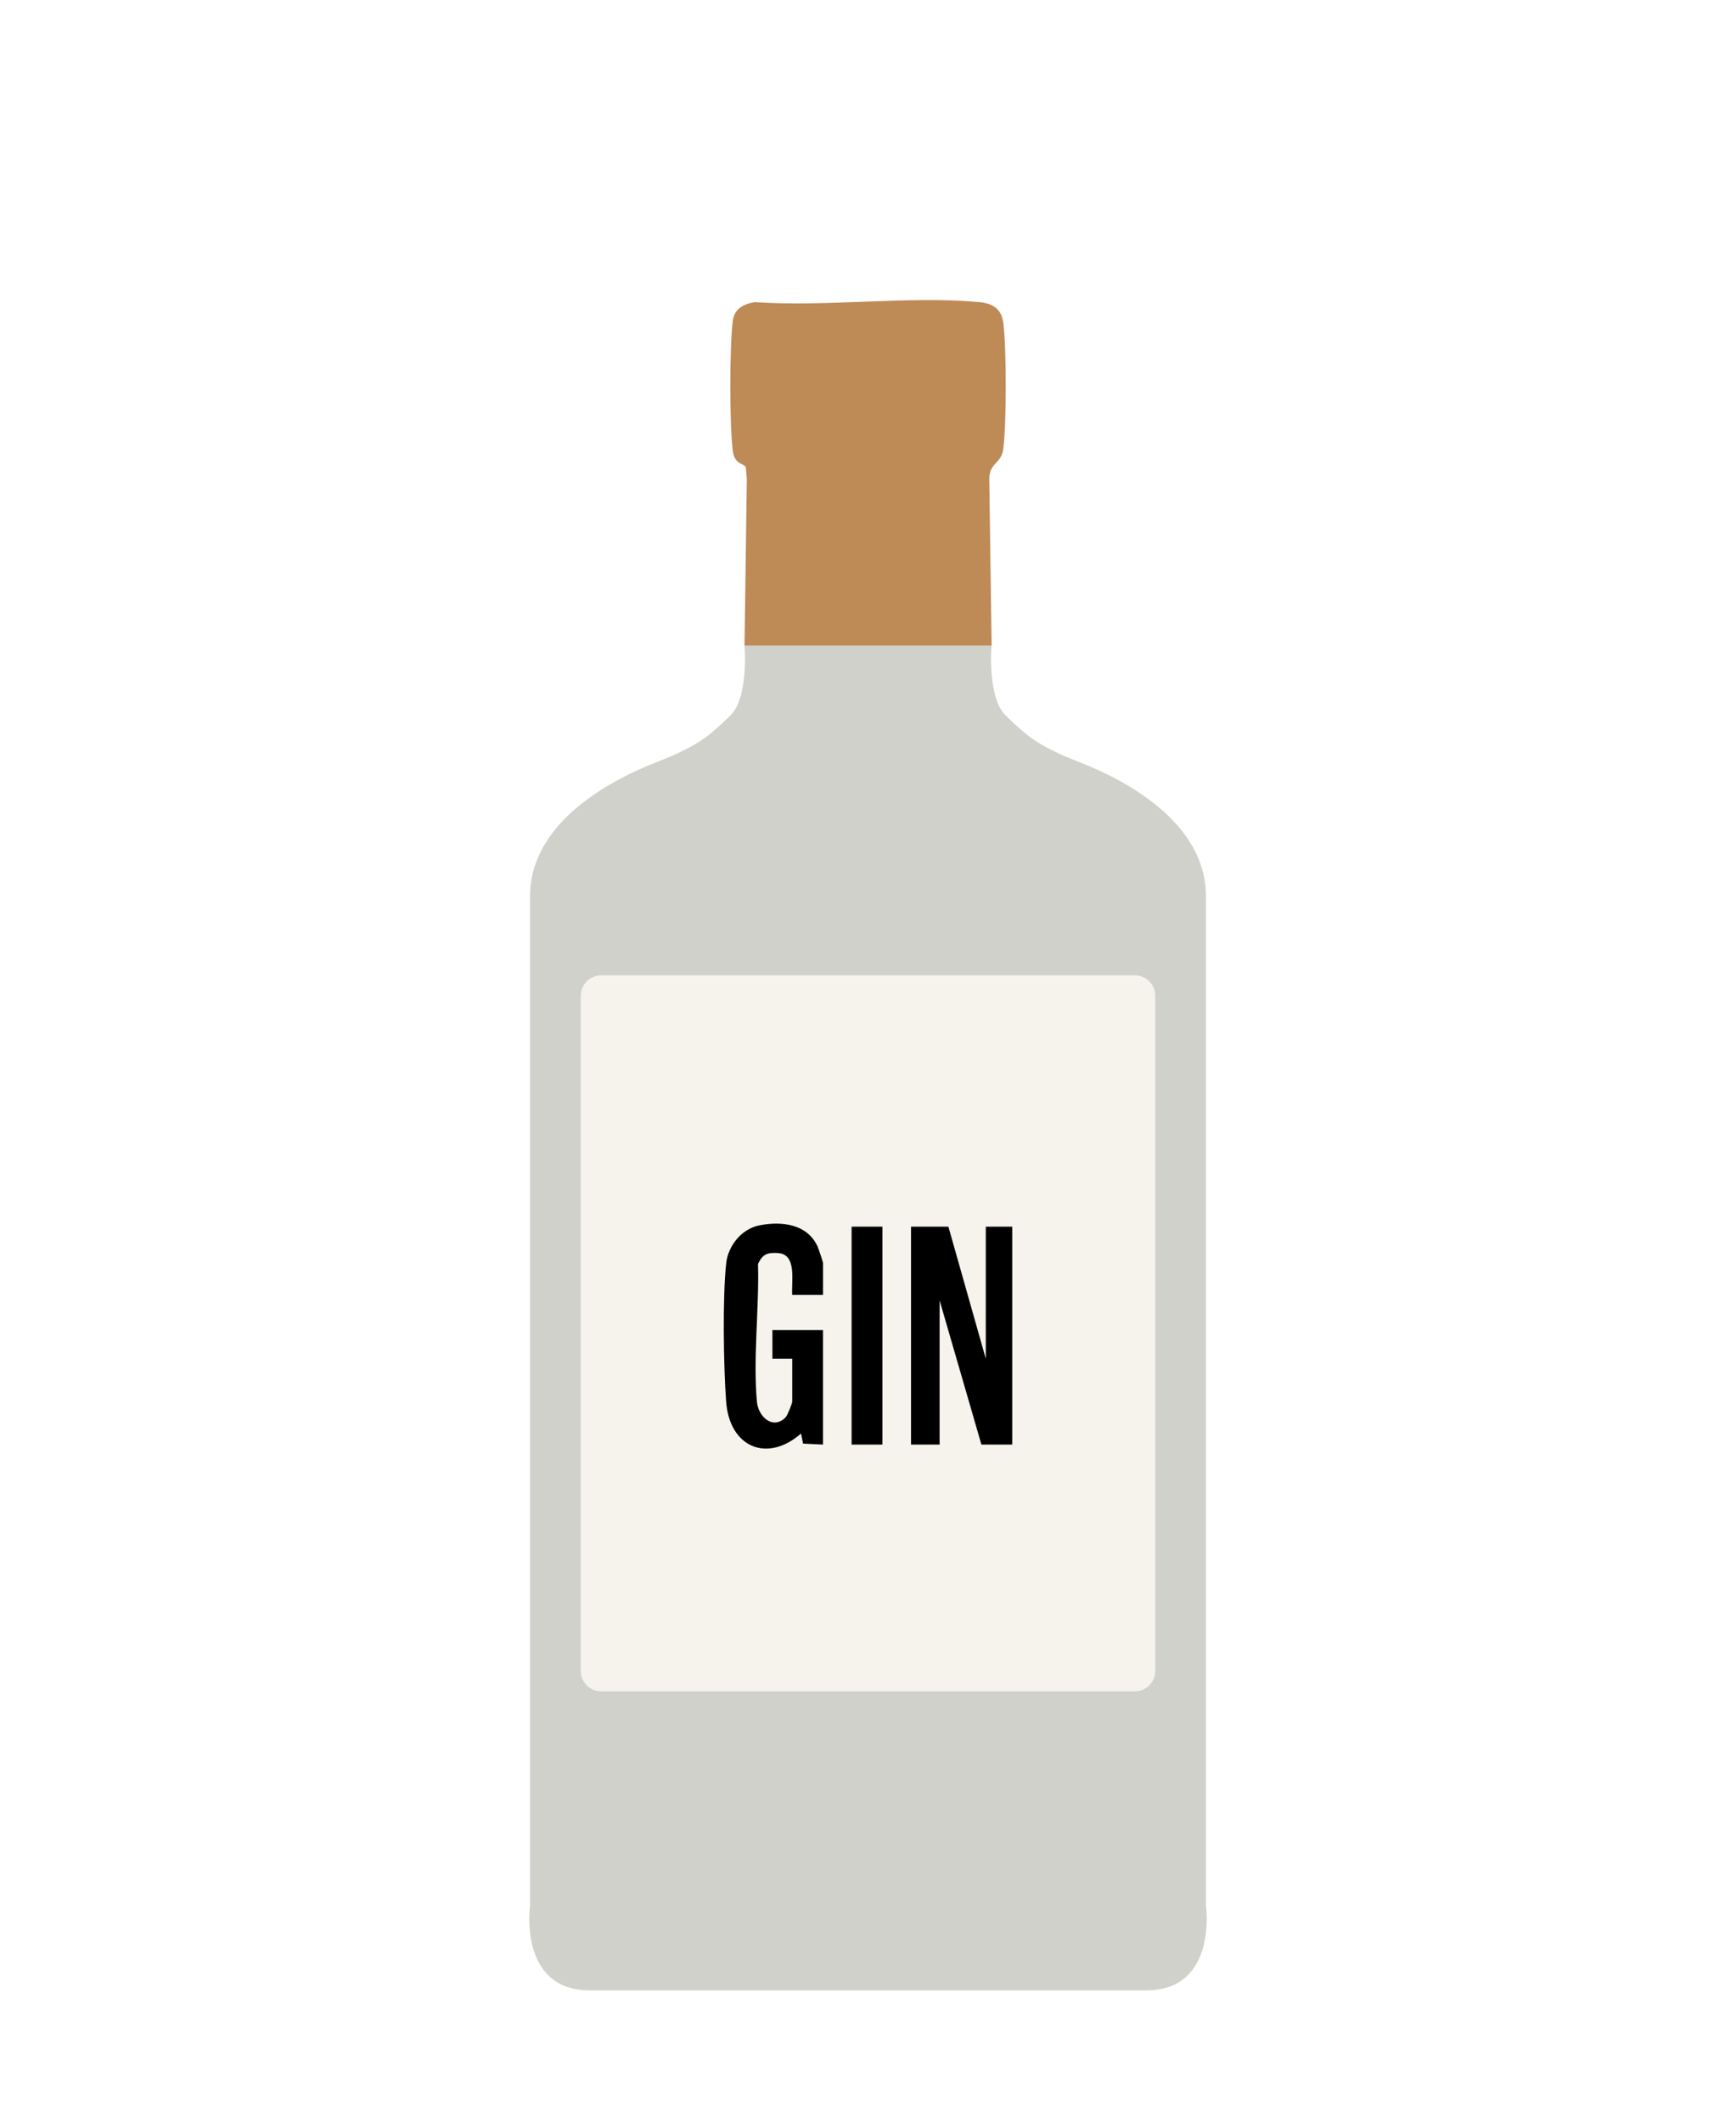 <svg width="355" height="434" viewBox="0 0 355 434" fill="none" xmlns="http://www.w3.org/2000/svg">
<rect width="355" height="434" fill="white"/>
<path d="M246.607 389.643V183.273C246.607 168.126 229.939 159.434 220.77 155.877C211.6 152.326 209.494 149.994 205.667 146.33C201.837 142.661 202.76 132.02 202.76 132.02H152.245C152.245 132.02 153.168 142.666 149.337 146.33C145.507 149.999 143.4 152.326 134.235 155.877C125.066 159.429 108.397 168.126 108.397 183.273V389.643C108.397 389.643 105.917 407.027 120.614 407.027H234.386C249.083 407.027 246.603 389.643 246.603 389.643H246.607Z" fill="#CFD1CA"/>
<path d="M232.063 199.455H122.941C120.631 199.455 118.759 201.328 118.759 203.637V341.703C118.759 344.013 120.631 345.885 122.941 345.885H232.063C234.372 345.885 236.245 344.013 236.245 341.703V203.637C236.245 201.328 234.372 199.455 232.063 199.455Z" fill="#F6F2EC"/>
<path d="M202.777 132.02H152.245L152.722 98.035C152.722 97.877 152.555 95.649 152.492 95.532C151.988 94.659 150.197 95.005 149.854 92.192C149.17 86.633 149.17 71.175 149.854 65.616C150.156 63.163 151.979 62.172 154.383 61.79C169.071 62.812 185.73 60.466 200.18 61.776C203.061 62.037 204.807 63.181 205.172 66.066C205.834 71.301 205.829 86.507 205.172 91.746C204.767 94.965 202.3 94.492 202.3 98.039L202.777 132.025V132.02Z" fill="#BE8A56"/>
<path d="M193.941 250.857L201.589 277.865V250.857H206.991V295.42H200.693L192.145 265.936V295.42H186.298V250.857H193.941Z" fill="black"/>
<path d="M168.302 264.811H162.004C161.797 262.024 163.039 256.501 159.078 256.249C156.922 256.114 155.968 256.456 155.005 258.482C155.266 267.48 153.969 277.802 154.784 286.66C155.072 289.798 158.137 292.481 160.676 289.811C161.032 289.438 162.004 287.007 162.004 286.638V277.86H157.953V272.008H168.302V295.415L164.223 295.222L163.8 293.165C156.873 299.215 149.193 295.974 148.491 286.656C147.96 279.602 147.739 265.126 148.509 258.275C148.91 254.714 151.687 251.316 155.234 250.6C159.803 249.677 165.083 250.289 167.181 254.899C167.37 255.313 168.306 258.099 168.306 258.275V264.802L168.302 264.811Z" fill="black"/>
<path d="M180.445 250.857H174.148V295.42H180.445V250.857Z" fill="black"/>
</svg>

